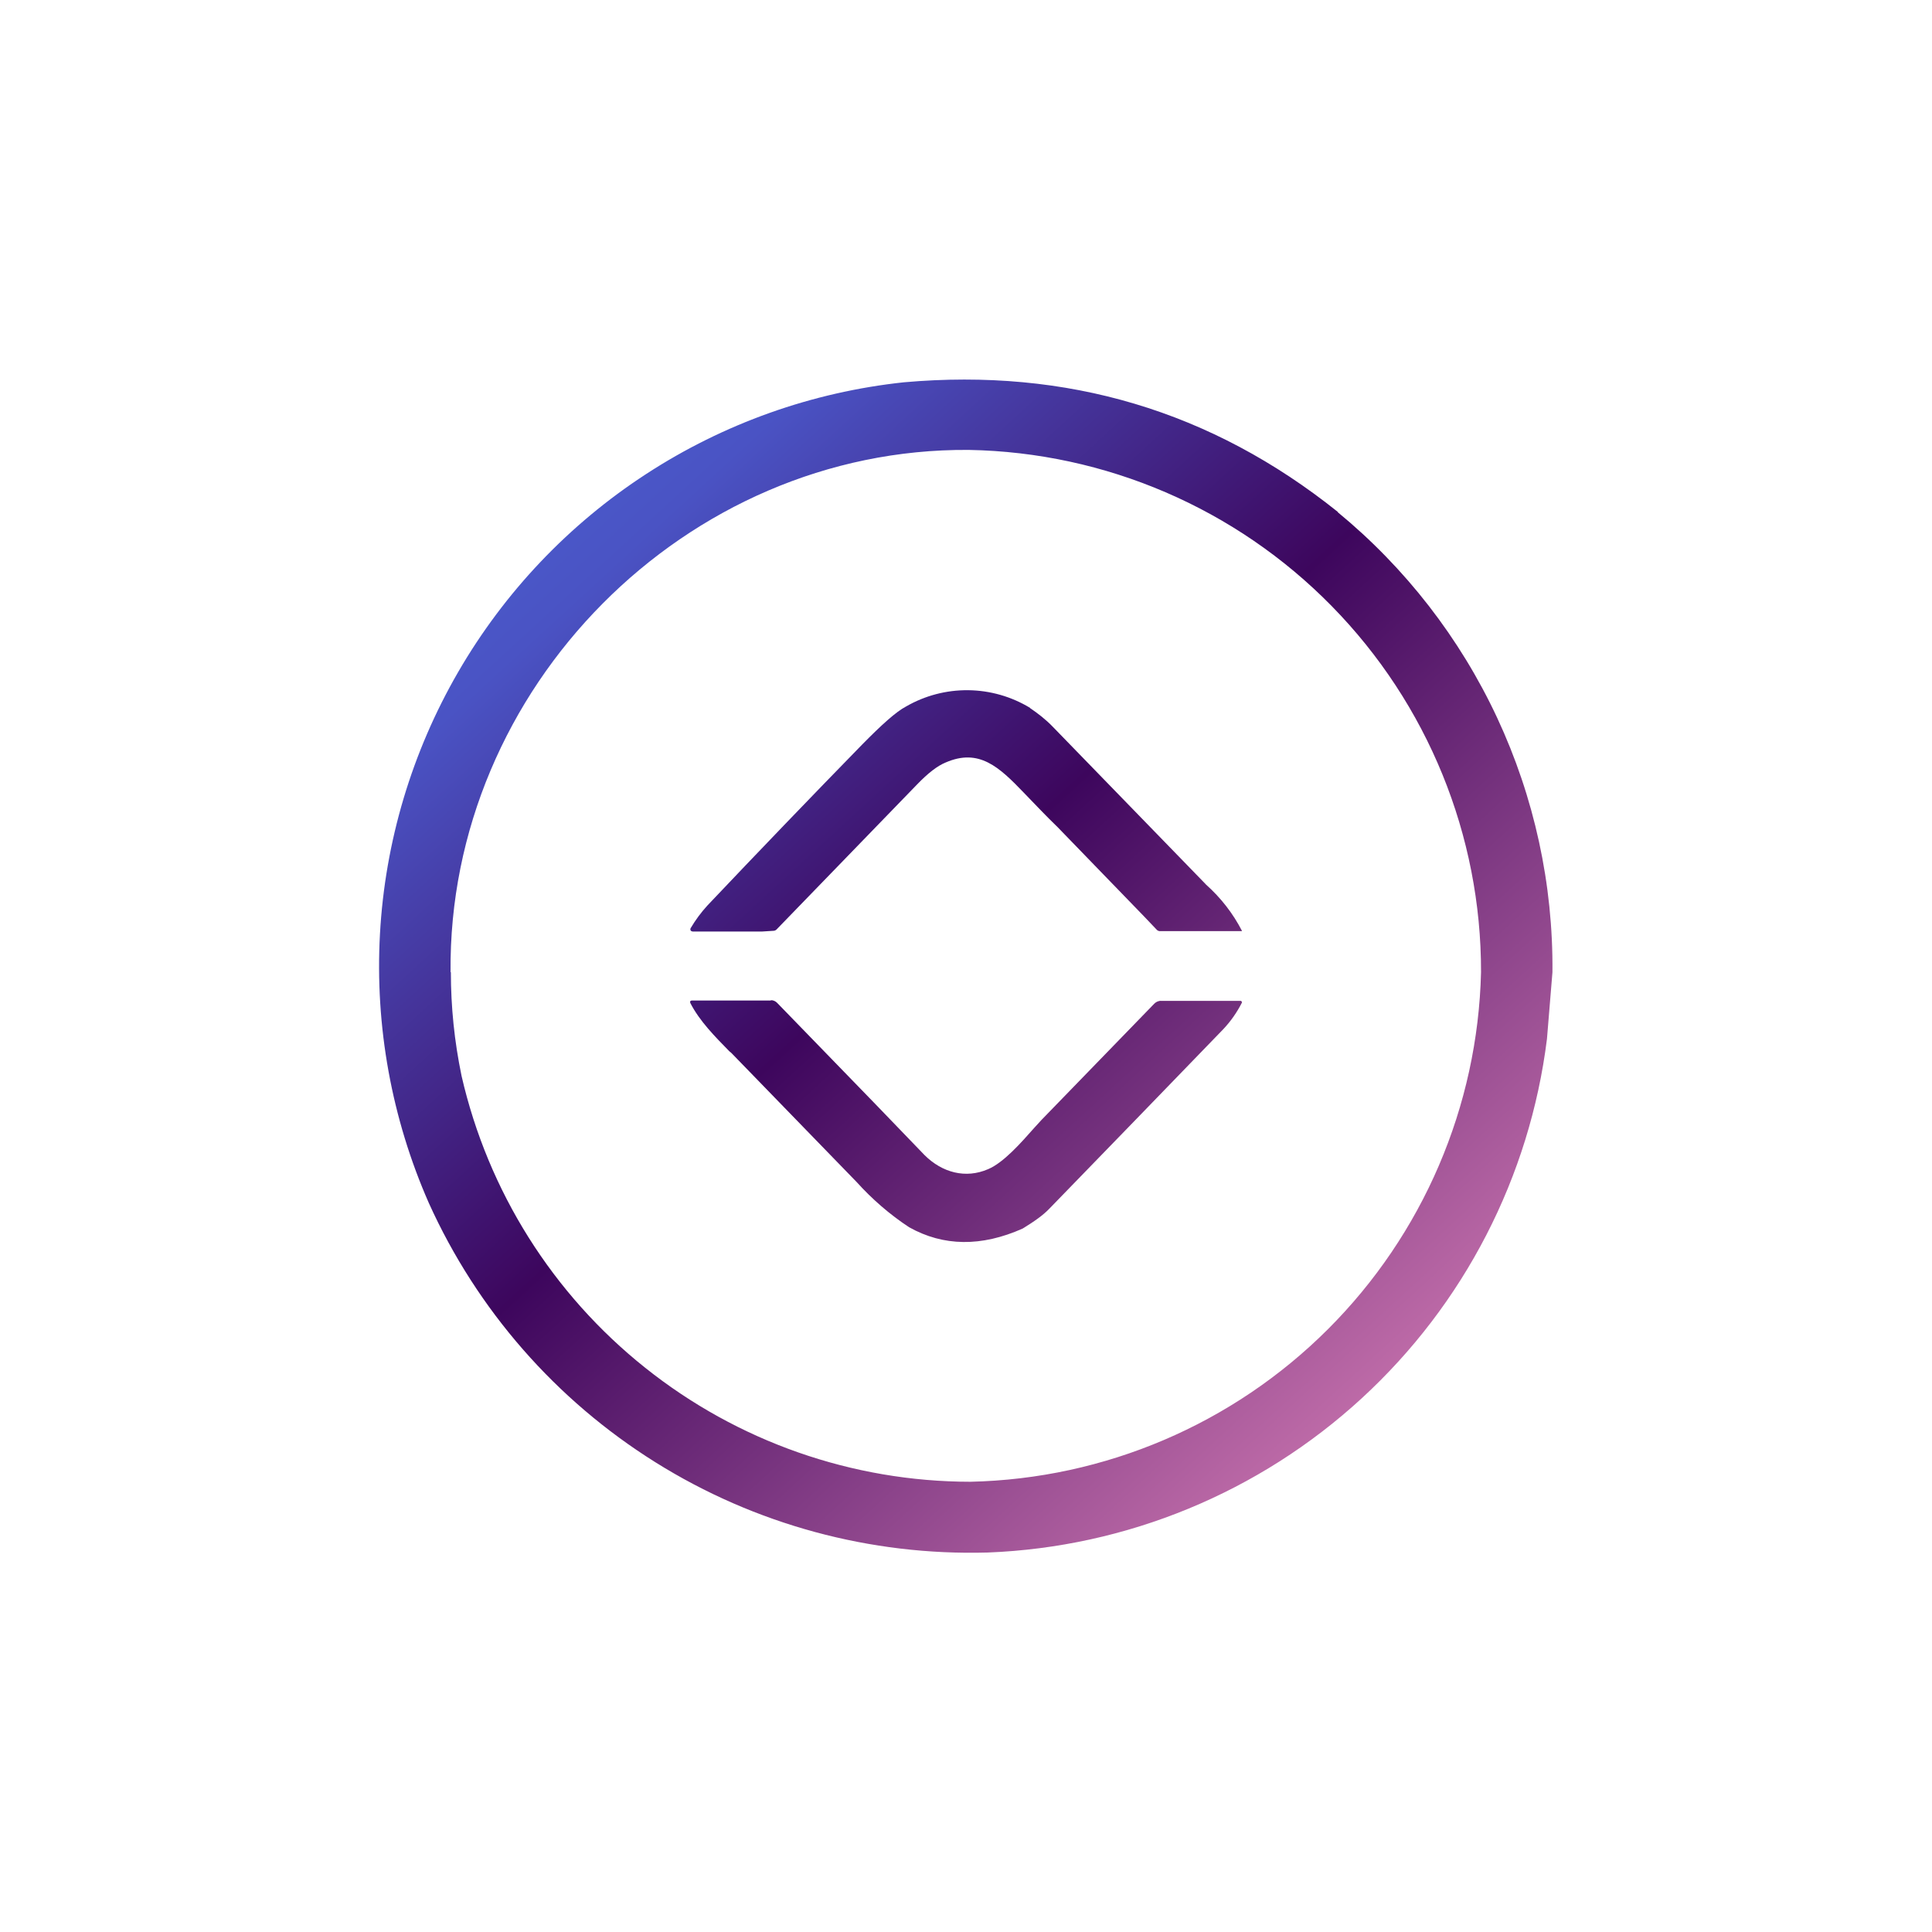 <svg width="24" height="24" viewBox="0 0 24 24" fill="none" xmlns="http://www.w3.org/2000/svg">
<path d="M16.615 6.36C17.459 7.054 18.136 7.927 18.598 8.916C19.06 9.906 19.295 10.986 19.285 12.077L19.217 12.905C19.004 14.619 18.188 16.202 16.915 17.371C15.643 18.54 13.996 19.219 12.27 19.286C10.813 19.327 9.377 18.938 8.142 18.165C6.906 17.392 5.927 16.272 5.327 14.944C4.865 13.894 4.657 12.749 4.72 11.603C4.783 10.457 5.116 9.343 5.691 8.349C6.266 7.356 7.067 6.512 8.029 5.887C8.991 5.261 10.087 4.871 11.228 4.749C13.255 4.569 15.051 5.104 16.62 6.36H16.615ZM5.601 12.077C5.601 12.506 5.644 12.934 5.734 13.367C6.063 14.799 6.866 16.076 8.015 16.991C9.163 17.907 10.587 18.406 12.055 18.407C13.724 18.37 15.314 17.692 16.495 16.513C17.676 15.334 18.358 13.746 18.398 12.077C18.401 10.377 17.735 8.744 16.544 7.53C15.354 6.316 13.734 5.619 12.034 5.589C8.52 5.563 5.563 8.546 5.597 12.077H5.601ZM12.793 8.794C12.895 8.863 12.994 8.94 13.08 9.03L14.974 10.98L14.982 10.989C15.165 11.152 15.316 11.346 15.428 11.563L15.424 11.567H14.412C14.405 11.568 14.397 11.566 14.389 11.563C14.382 11.56 14.375 11.556 14.37 11.55L14.211 11.383L13.14 10.277C12.998 10.14 12.861 9.995 12.72 9.849C12.411 9.527 12.162 9.292 11.747 9.472C11.644 9.514 11.528 9.604 11.391 9.746L9.647 11.546C9.641 11.552 9.635 11.556 9.627 11.559C9.62 11.562 9.612 11.563 9.604 11.563L9.463 11.572H8.605L8.588 11.567C8.585 11.565 8.582 11.562 8.58 11.559C8.577 11.554 8.576 11.549 8.576 11.544C8.576 11.539 8.577 11.533 8.58 11.529C8.64 11.428 8.71 11.333 8.79 11.246C9.424 10.577 10.062 9.913 10.71 9.249C10.95 9.005 11.13 8.842 11.254 8.777C11.489 8.641 11.756 8.571 12.028 8.574C12.299 8.577 12.565 8.653 12.797 8.794H12.793ZM9.578 12.429H8.593C8.589 12.429 8.586 12.43 8.583 12.431C8.58 12.432 8.577 12.435 8.575 12.437C8.574 12.441 8.573 12.444 8.573 12.448C8.573 12.452 8.574 12.456 8.575 12.459C8.691 12.686 8.884 12.879 9.06 13.059L9.085 13.08L10.641 14.683C10.834 14.897 11.052 15.086 11.293 15.245C11.721 15.485 12.193 15.489 12.703 15.262C12.844 15.176 12.96 15.095 13.037 15.013C13.758 14.271 14.478 13.528 15.197 12.784C15.289 12.686 15.367 12.575 15.428 12.454C15.428 12.45 15.427 12.446 15.425 12.442C15.422 12.438 15.419 12.435 15.415 12.433H14.425C14.409 12.432 14.394 12.435 14.379 12.441C14.364 12.447 14.351 12.456 14.34 12.467L12.938 13.912L12.852 14.006C12.681 14.199 12.467 14.443 12.274 14.524C11.995 14.645 11.704 14.567 11.485 14.349L10.873 13.714L9.655 12.459C9.645 12.448 9.632 12.439 9.618 12.433C9.604 12.427 9.589 12.424 9.574 12.425L9.578 12.429Z" fill="url(#paint0_linear_59_66157)"/>
<defs>
<linearGradient id="paint0_linear_59_66157" x1="4.709" y1="7.234" x2="15.767" y2="19.291" gradientUnits="userSpaceOnUse">
<stop stop-color="#4A5DCD"/>
<stop offset="0.11" stop-color="#4A53C4"/>
<stop offset="0.47" stop-color="#3D065D"/>
<stop offset="1" stop-color="#C772AD"/>
</linearGradient>
</defs>
</svg>
